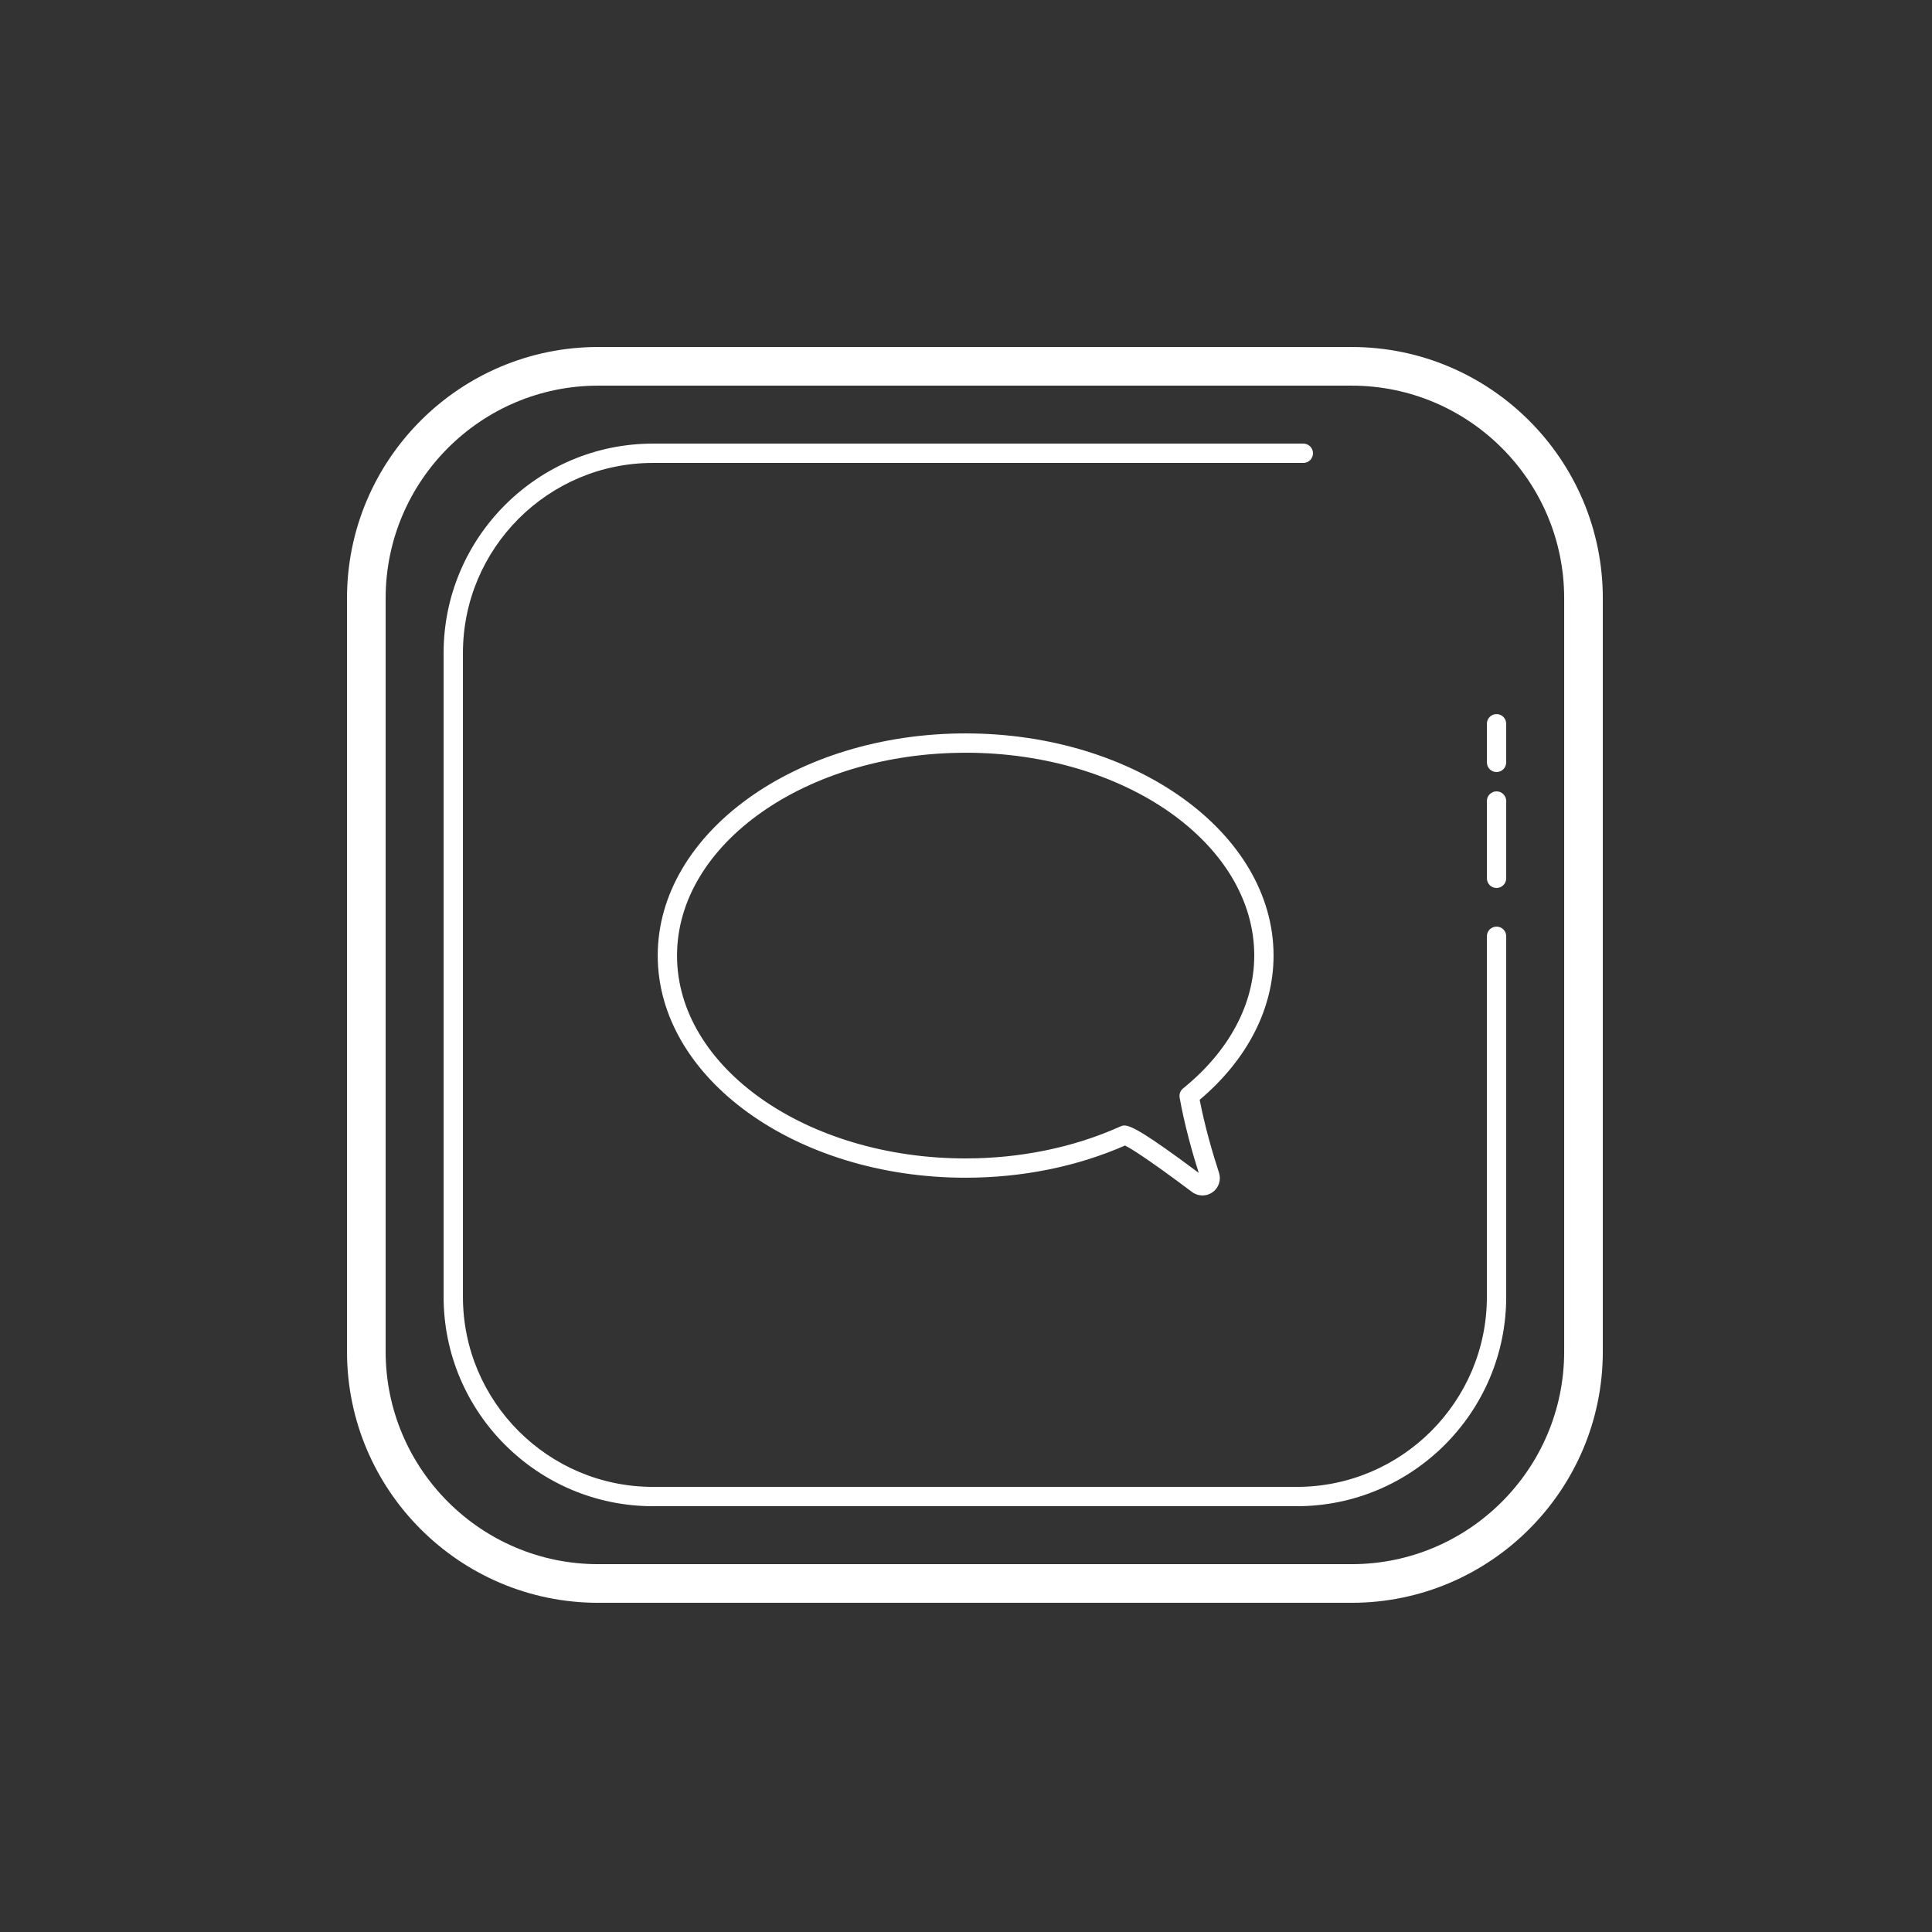 <svg xmlns="http://www.w3.org/2000/svg" xmlns:xlink="http://www.w3.org/1999/xlink" viewBox="0,0,256,256" width="400px" height="400px"><rect x="0" y="0" width="256" height="256" fill="#333333" stroke="none"/><g fill="#ffffff" fill-rule="nonzero" stroke="none" stroke-width="1" stroke-linecap="butt" stroke-linejoin="miter" stroke-miterlimit="10" stroke-dasharray="" stroke-dashoffset="0" font-family="none" font-weight="none" font-size="none" text-anchor="none" style="mix-blend-mode: normal"><g transform="scale(2.56,2.56)"><path d="M30.961,17.961c-7.168,0 -13,5.832 -13,13v39c0,7.168 5.832,13 13,13h39c7.168,0 13,-5.832 13,-13v-39c0,-7.169 -5.832,-13 -13,-13zM30.961,19.961h39c6.065,0 11,4.935 11,11v39c0,6.065 -4.935,11 -11,11h-39c-6.065,0 -11,-4.935 -11,-11v-39c0,-6.065 4.935,-11 11,-11zM33.799,22.961c-5.976,0 -10.838,4.862 -10.838,10.838v33.324c0,5.976 4.862,10.838 10.838,10.838h33.324c5.976,0 10.838,-4.862 10.838,-10.838v-18.662c0,-0.277 -0.224,-0.5 -0.5,-0.5c-0.276,0 -0.5,0.224 -0.5,0.5v18.662c0,5.424 -4.414,9.838 -9.838,9.838h-33.324c-5.424,0 -9.838,-4.414 -9.838,-9.838v-33.324c0,-5.424 4.414,-9.838 9.838,-9.838h33.662c0.276,0 0.5,-0.224 0.5,-0.5c0,-0.276 -0.224,-0.5 -0.5,-0.5zM77.461,36.961c-0.276,0 -0.5,0.223 -0.5,0.5v2c0,0.276 0.224,0.5 0.5,0.5c0.276,0 0.5,-0.224 0.5,-0.5v-2c0,-0.276 -0.224,-0.5 -0.5,-0.5zM49.98,37.961c-8.789,0 -15.936,5.159 -15.936,11.5c0,6.341 7.149,11.498 15.938,11.498c2.911,0 5.759,-0.575 8.248,-1.666c0.242,0.118 1.043,0.583 3.467,2.402c0.161,0.121 0.353,0.182 0.543,0.182c0.183,0 0.366,-0.056 0.523,-0.168c0.32,-0.229 0.453,-0.634 0.332,-1.008c-0.312,-0.961 -0.73,-2.37 -1,-3.775c2.468,-2.085 3.824,-4.726 3.824,-7.465c0,-6.341 -7.15,-11.5 -15.939,-11.5zM49.982,38.961c8.237,0 14.938,4.711 14.938,10.5c-0.001,2.516 -1.31,4.957 -3.684,6.875c-0.142,0.115 -0.21,0.297 -0.178,0.477c0.25,1.412 0.658,2.851 0.988,3.895c-2.776,-2.074 -3.511,-2.453 -3.85,-2.453c-0.092,0 -0.154,0.027 -0.221,0.057c-2.398,1.079 -5.163,1.648 -7.994,1.648c-8.236,0 -14.938,-4.709 -14.938,-10.498c0,-5.789 6.7,-10.5 14.938,-10.5zM77.461,40.961c-0.276,0 -0.5,0.224 -0.5,0.5v4c0,0.276 0.224,0.5 0.5,0.5c0.276,0 0.5,-0.224 0.5,-0.5v-4c0,-0.277 -0.224,-0.5 -0.5,-0.5z"></path></g></g></svg>